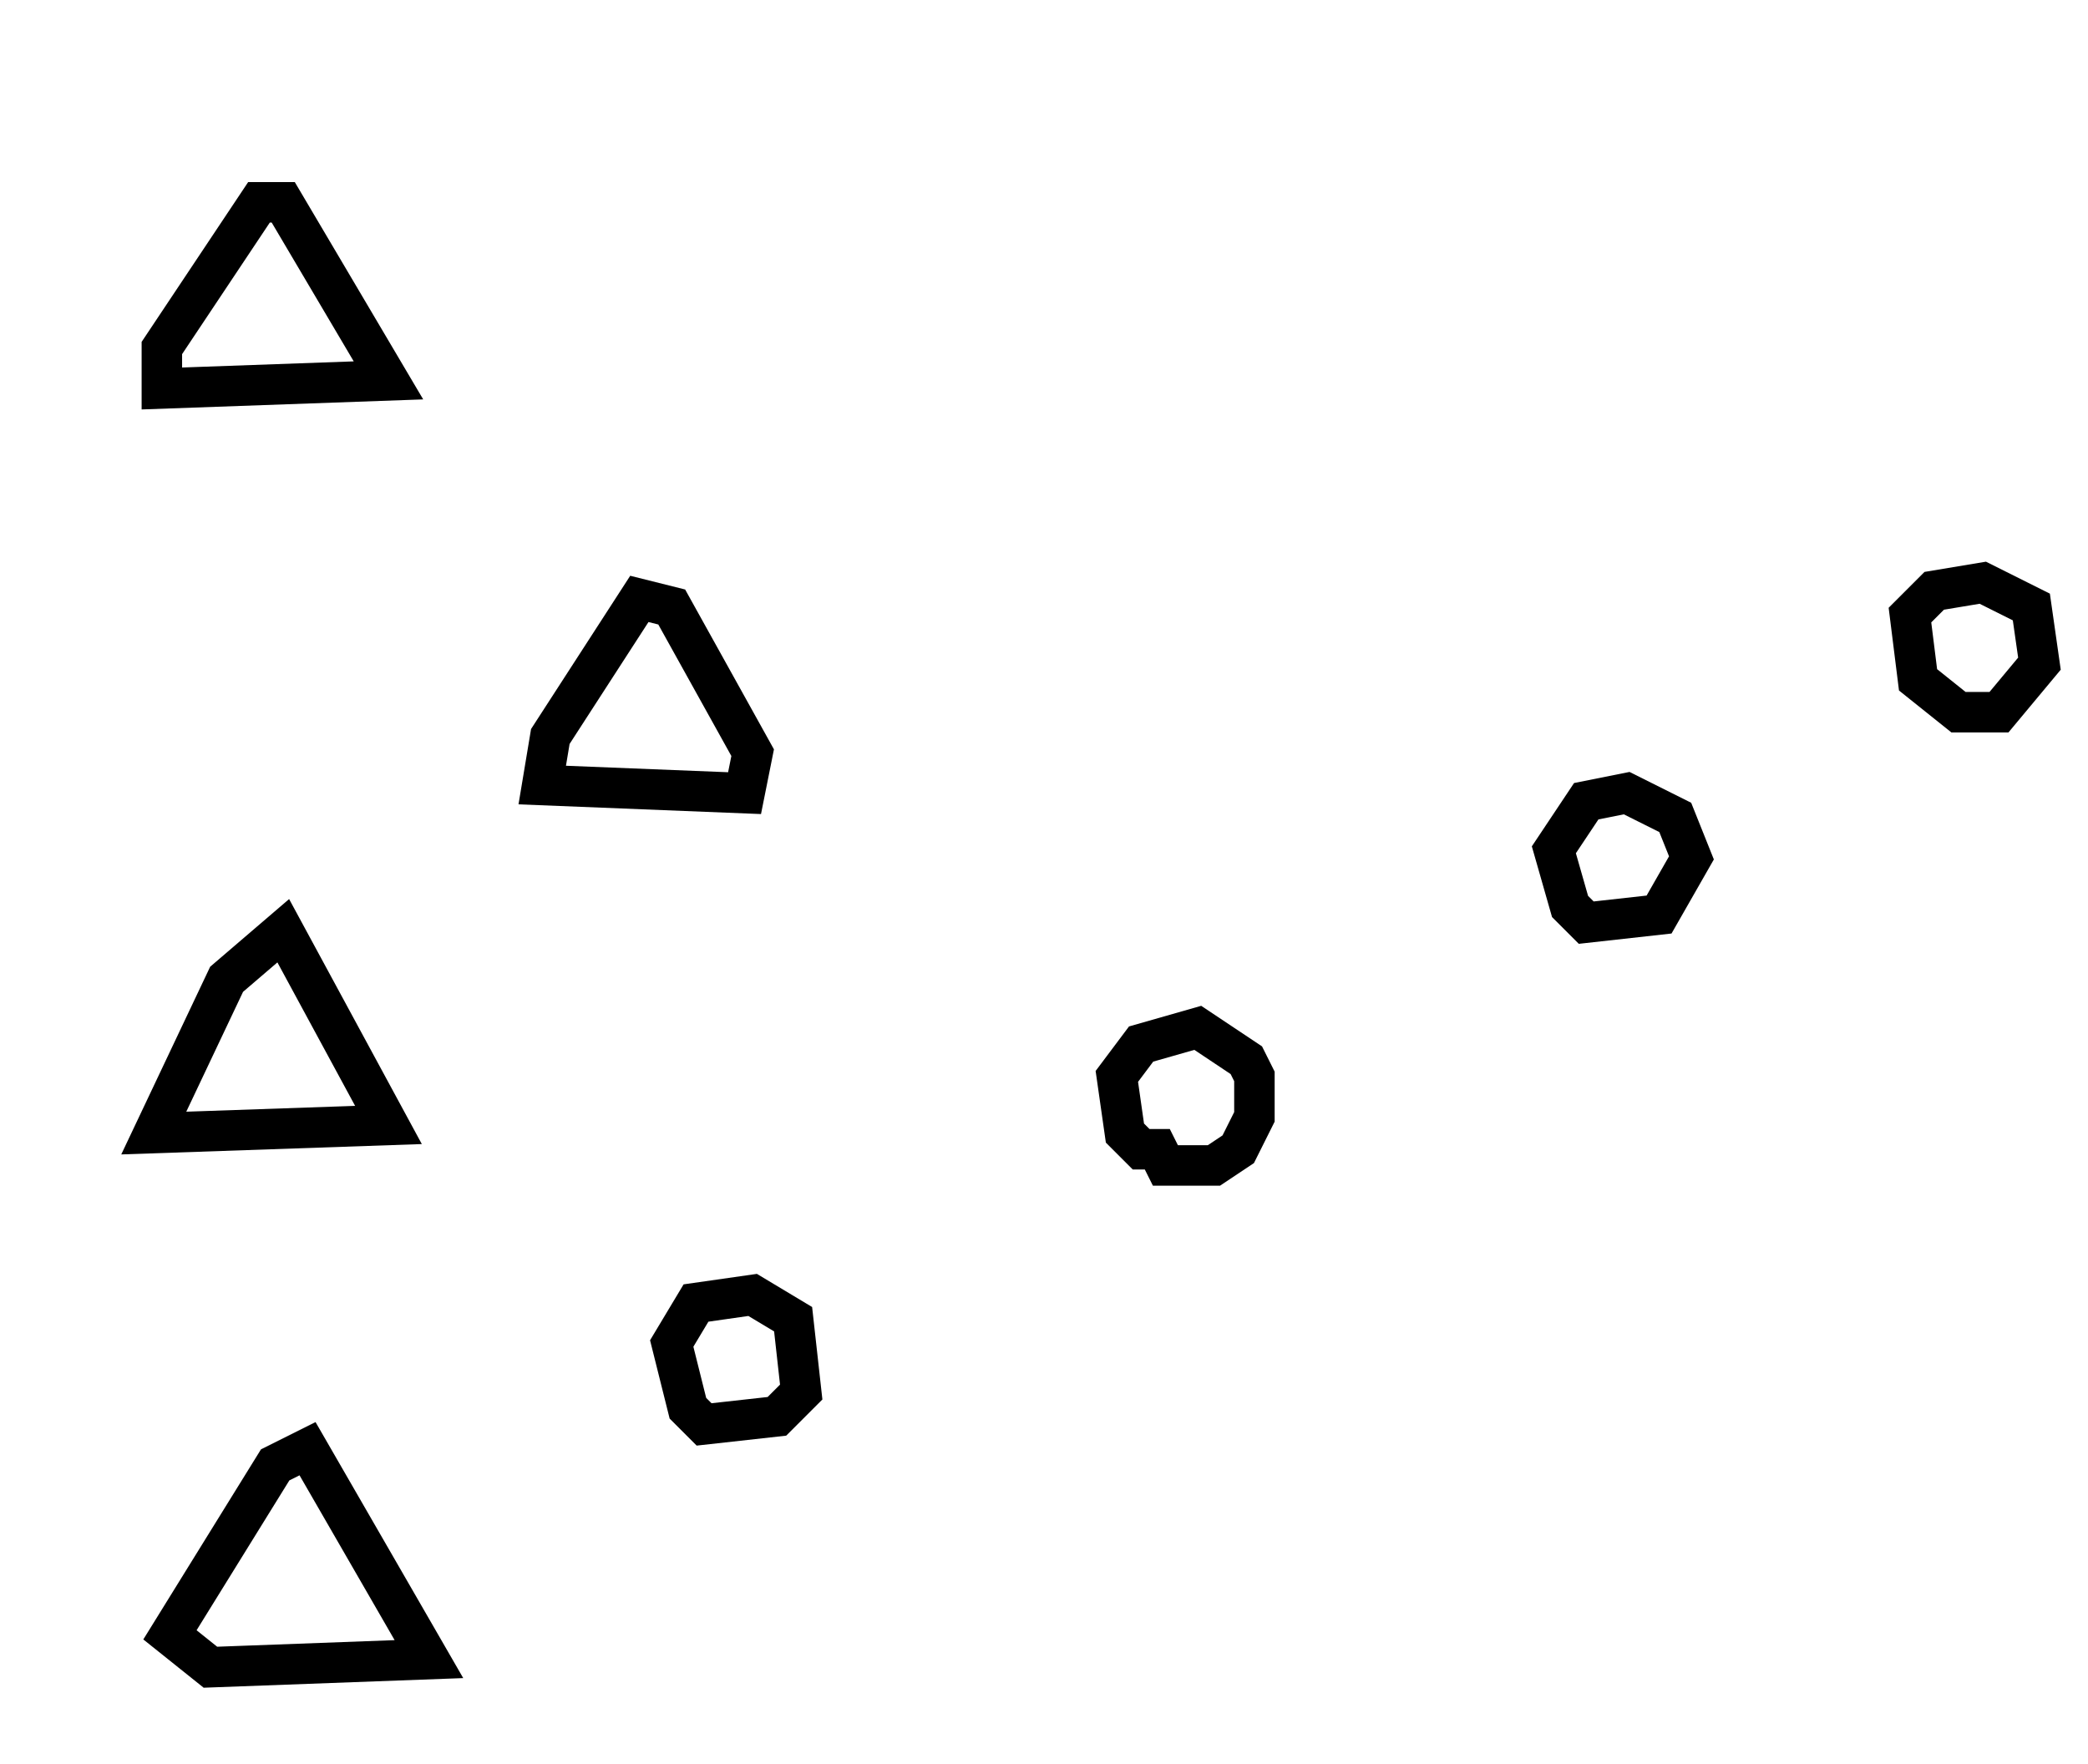 <?xml version="1.0" encoding="utf-8" ?>
<svg baseProfile="full" height="218" style="background-color: transparent;" version="1.1" viewBox="0,0,258,218" width="258" xmlns="http://www.w3.org/2000/svg" xmlns:ev="http://www.w3.org/2001/xml-events" xmlns:xlink="http://www.w3.org/1999/xlink"><defs><style type="text/css"><![CDATA[
                svg {
                    shape-rendering: geometricPrecision;
                    border: none;
                    outline: none;
                }
                path, ellipse {
                    vector-effect: non-scaling-stroke;
                }
            ]]></style></defs><path d="M 21,202 L 26,206 L 53,205 L 38,179 L 34,181 Z" fill="none" stroke="black" stroke-width="5" /><path d="M 86,161 L 83,166 L 85,174 L 87,176 L 96,175 L 99,172 L 98,163 L 93,160 Z" fill="none" stroke="black" stroke-width="5" /><path d="M 141,129 L 138,133 L 139,140 L 141,142 L 143,142 L 144,144 L 150,144 L 153,142 L 155,138 L 155,133 L 154,131 L 148,127 Z" fill="none" stroke="black" stroke-width="5" /><path d="M 35,115 L 28,121 L 19,140 L 48,139 Z" fill="none" stroke="black" stroke-width="5" /><path d="M 196,99 L 192,105 L 194,112 L 196,114 L 205,113 L 209,106 L 207,101 L 201,98 Z" fill="none" stroke="black" stroke-width="5" /><path d="M 79,74 L 68,91 L 67,97 L 92,98 L 93,93 L 83,75 Z" fill="none" stroke="black" stroke-width="5" /><path d="M 239,73 L 236,76 L 237,84 L 242,88 L 247,88 L 252,82 L 251,75 L 245,72 Z" fill="none" stroke="black" stroke-width="5" /><path d="M 20,43 L 20,48 L 48,47 L 35,25 L 32,25 Z" fill="none" stroke="black" stroke-width="5" /></svg>